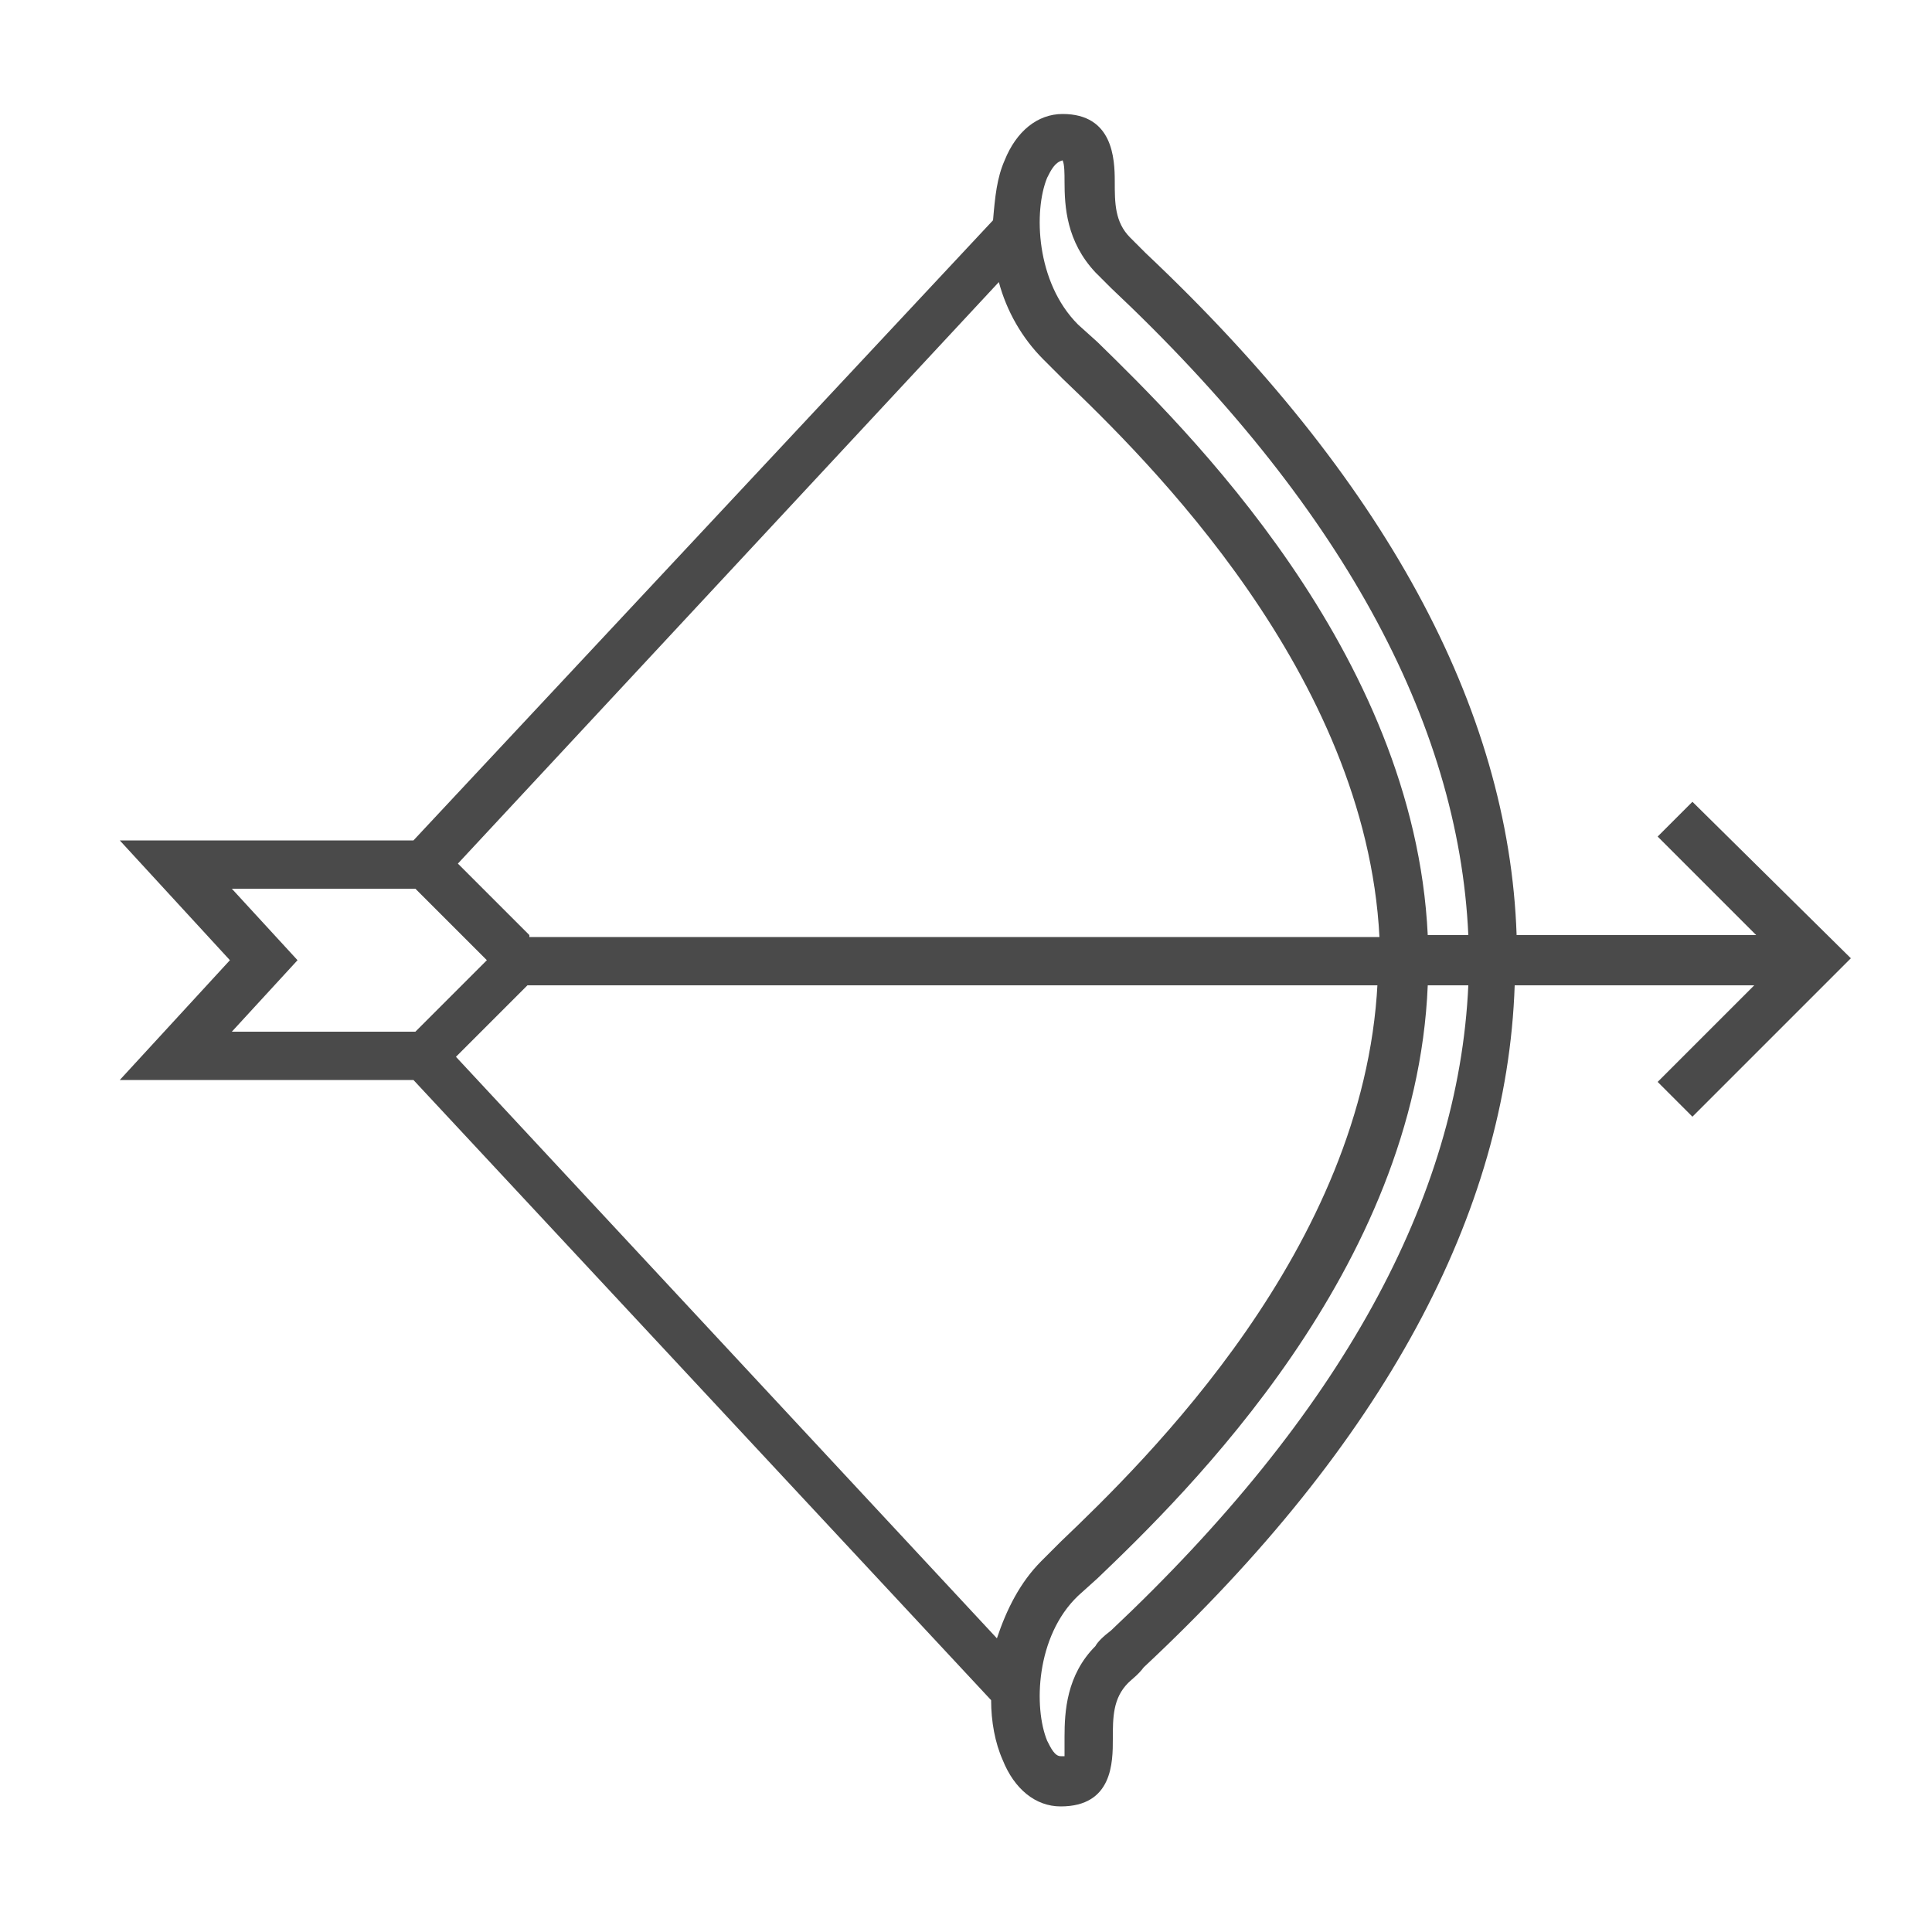 <svg xmlns="http://www.w3.org/2000/svg" viewBox="0 0 100 100" height="100" width="100"><path fill="#4A4A4A" d="M87.6 41.5l-1.8 1.8 5.1 5.1H78.5c-.4-11.8-6.9-23.7-19.2-35.3l-.8-.8c-.8-.8-.8-1.8-.8-2.9 0-1.2-.1-3.5-2.7-3.5-1.3 0-2.4.9-3 2.4-.4.9-.5 1.9-.6 3.1l-30 32.1H6.2l5.7 6.2-5.7 6.2h15.2L51.3 88c0 1.1.2 2.2.6 3.1.6 1.5 1.7 2.4 3 2.4 2.7 0 2.7-2.3 2.7-3.5 0-1.1 0-2.1.8-2.9.2-.2.5-.4.8-.8C71.6 74.7 78 62.8 78.4 51h12.4l-5 5 1.8 1.8 8.2-8.2-8.2-8.1zM54.2 9.2c.2-.4.4-.8.8-.9.1.2.1.7.1 1.1 0 1.3.1 3.1 1.6 4.7l.8.8C69.3 26 75.5 37.3 76 48.4h-2.1c-.7-14.7-12.6-26.3-17.1-30.7l-1-.9c-2.2-2.2-2.3-5.9-1.6-7.6zM27.4 48.4l-3.7-3.7 28-30.1c.4 1.5 1.2 2.9 2.3 4l1 1c4.4 4.2 15.7 15.3 16.4 28.9h-44zm43.9 2.5c-.7 13.7-12 24.7-16.4 28.9l-1 1c-1.1 1.1-1.8 2.5-2.3 4l-28-30.1 3.7-3.7h44zM12 46h9.5l3.7 3.7-3.7 3.7H12l3.4-3.7L12 46zm45.5 38.4c-.4.3-.7.6-.8.8-1.5 1.5-1.6 3.4-1.6 4.7v1h-.2c-.3 0-.5-.4-.7-.8-.7-1.7-.6-5.4 1.6-7.5l1-.9c4.6-4.4 16.5-16 17.1-30.7H76c-.5 11-6.6 22.2-18.5 33.4z"/></svg>